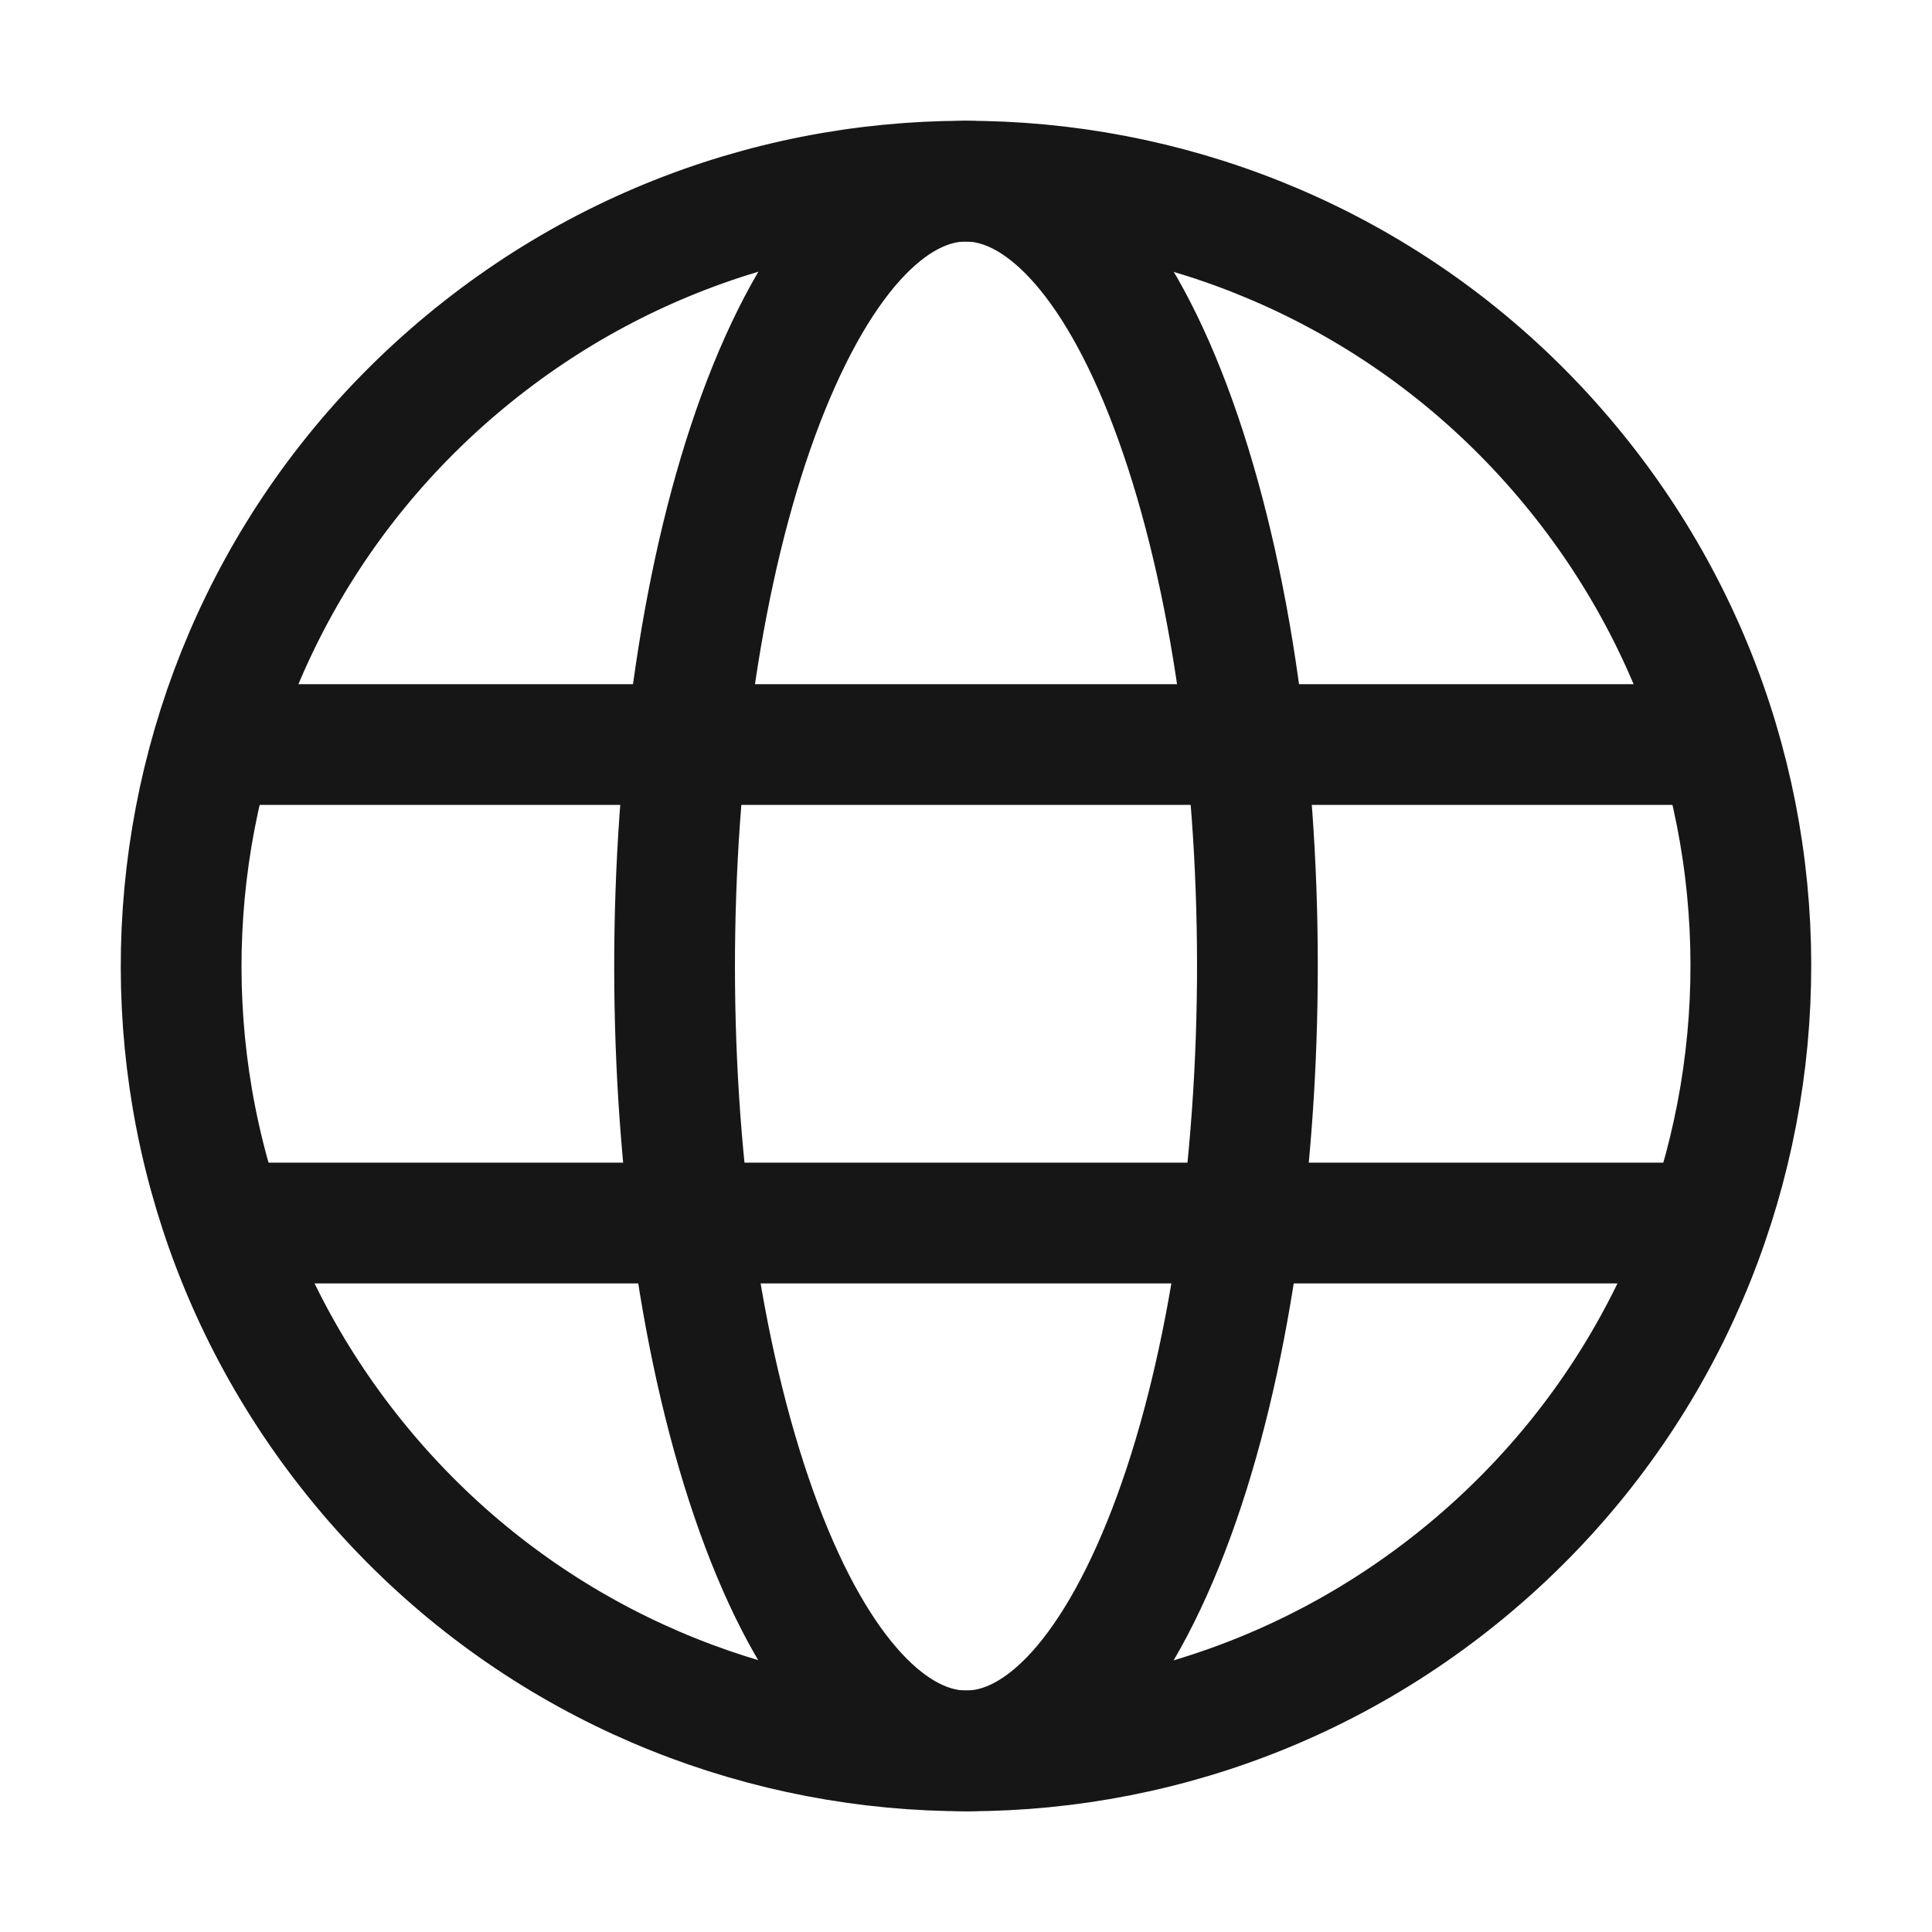 <?xml version="1.0" encoding="UTF-8"?>
<svg width="24px" height="24px" viewBox="0 0 24 24" version="1.1" xmlns="http://www.w3.org/2000/svg" xmlns:xlink="http://www.w3.org/1999/xlink">
    <title>3724B209-23DC-481D-B700-BD3D7C15349B</title>
    <g id="Page-1" stroke="none" stroke-width="1" fill="none" fill-rule="evenodd">
        <g id="Ícones-#161616" transform="translate(-1004, -917)">
            <g id="Language---24px---161616" transform="translate(1004, 917)">
                <rect id="Rectangle" x="0" y="0" width="24" height="24"></rect>
                <path d="M5.78,4.492 C1.634,7.927 1.057,14.073 4.492,18.22 C7.926,22.366 14.073,22.944 18.22,19.509 C22.366,16.074 22.943,9.927 19.508,5.781 C16.074,1.634 9.927,1.057 5.78,4.492 Z" id="Stroke-1" stroke="#161616" stroke-width="1.5" stroke-linecap="round" stroke-linejoin="round"></path>
                <path d="M9.691,4.492 C8.151,7.927 7.937,14.073 9.212,18.22 C10.488,22.366 12.77,22.944 14.309,19.509 C15.849,16.074 16.063,9.927 14.788,5.781 C13.512,1.634 11.23,1.057 9.691,4.492 Z" id="Stroke-3" stroke="#161616" stroke-width="1.5" stroke-linecap="round" stroke-linejoin="round"></path>
                <line x1="2.803" y1="9.249" x2="21.192" y2="9.249" id="Stroke-5" stroke="#161616" stroke-width="1.5" stroke-linecap="round" stroke-linejoin="round"></line>
                <line x1="2.803" y1="15.193" x2="21.192" y2="15.193" id="Stroke-7" stroke="#161616" stroke-width="1.5" stroke-linecap="round" stroke-linejoin="round"></line>
            </g>
        </g>
    </g>
</svg>
